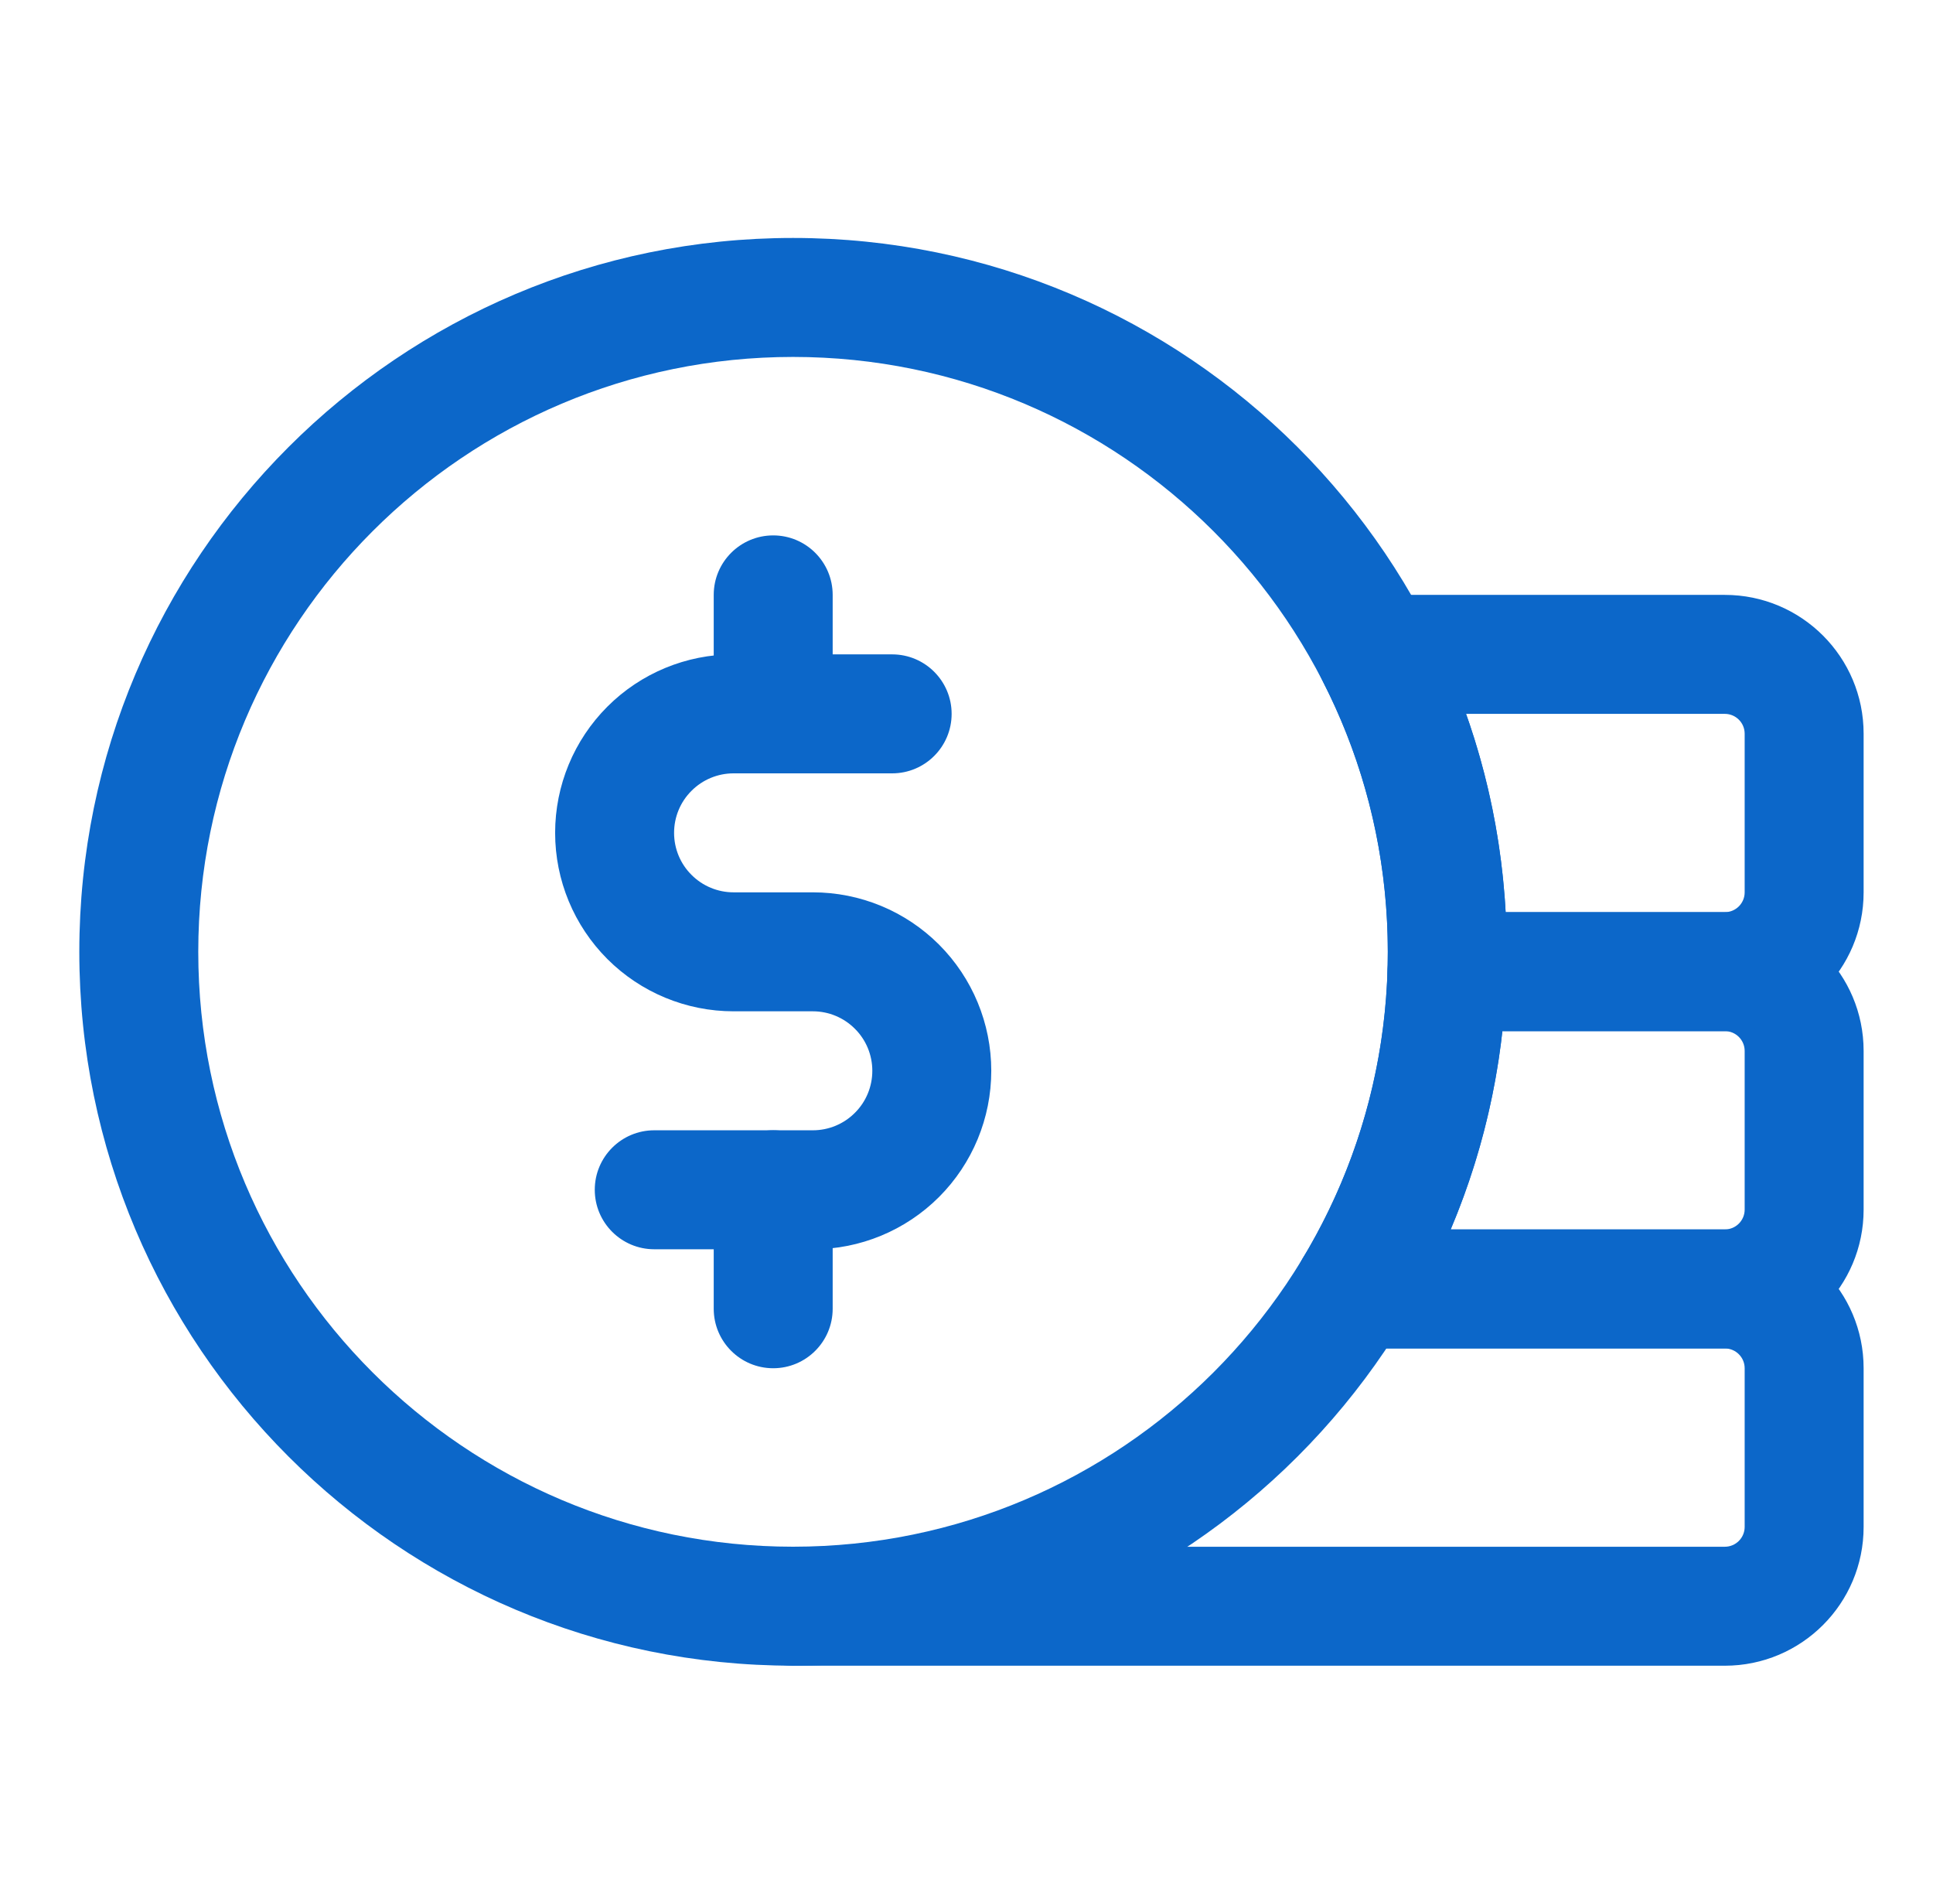 <svg width="65" height="64" viewBox="0 0 65 64" fill="none" xmlns="http://www.w3.org/2000/svg">
<path fill-rule="evenodd" clip-rule="evenodd" d="M45.523 45.334C44.419 45.334 43.523 44.438 43.523 43.334C43.523 42.23 44.419 41.334 45.523 41.334H58C60.576 41.334 62.667 43.422 62.667 46.001V51.334C62.667 53.913 60.576 56.001 58 56.001H26.667C25.563 56.001 24.667 55.105 24.667 54.001C24.667 52.897 25.563 52.001 26.667 52.001H58C58.368 52.001 58.667 51.702 58.667 51.334V46.001C58.667 45.633 58.368 45.334 58 45.334H45.523Z" fill="#0C67C9"/>
<path fill-rule="evenodd" clip-rule="evenodd" d="M43.811 42.301C45.525 39.453 46.552 36.143 46.659 32.607C46.691 31.525 47.576 30.666 48.656 30.666H58C60.576 30.666 62.667 32.754 62.667 35.333V40.666C62.667 43.245 60.576 45.333 58 45.333H45.523C44.803 45.333 44.136 44.943 43.781 44.317C43.427 43.687 43.437 42.917 43.811 42.301ZM48.781 41.333H58C58.368 41.333 58.667 41.034 58.667 40.666V35.333C58.667 34.965 58.368 34.666 58 34.666H50.52C50.261 37.005 49.664 39.245 48.781 41.333Z" fill="#0C67C9"/>
<path fill-rule="evenodd" clip-rule="evenodd" d="M46.659 32.608C46.664 32.405 46.667 32.203 46.667 32C46.667 28.728 45.88 25.637 44.485 22.912C44.168 22.291 44.195 21.549 44.557 20.957C44.923 20.363 45.568 20 46.264 20H58C60.576 20 62.667 22.088 62.667 24.667V30C62.667 32.579 60.576 34.667 58 34.667H48.656C48.115 34.667 47.597 34.448 47.221 34.059C46.845 33.672 46.643 33.147 46.659 32.608ZM50.629 30.667H58C58.368 30.667 58.667 30.368 58.667 30V24.667C58.667 24.299 58.368 24 58 24H49.299C50.043 26.104 50.501 28.341 50.629 30.667Z" fill="#0C67C9"/>
<path fill-rule="evenodd" clip-rule="evenodd" d="M26.667 8C39.912 8 50.667 18.755 50.667 32C50.667 45.245 39.912 56 26.667 56C13.421 56 2.667 45.245 2.667 32C2.667 18.755 13.421 8 26.667 8ZM26.667 12C15.629 12 6.667 20.963 6.667 32C6.667 43.037 15.629 52 26.667 52C37.704 52 46.667 43.037 46.667 32C46.667 20.963 37.704 12 26.667 12Z" fill="#0C67C9"/>
<path fill-rule="evenodd" clip-rule="evenodd" d="M30 22C31.104 22 32 22.896 32 24C32 25.104 31.104 26 30 26H24.667C24.136 26 23.627 26.211 23.253 26.587C22.877 26.96 22.667 27.469 22.667 28C22.667 28.531 22.877 29.04 23.253 29.413C23.627 29.789 24.136 30 24.667 30H27.333C28.925 30 30.451 30.632 31.576 31.757C32.701 32.883 33.333 34.408 33.333 36C33.333 37.592 32.701 39.117 31.576 40.243C30.451 41.368 28.925 42 27.333 42H22C20.896 42 20 41.104 20 40C20 38.896 20.896 38 22 38H27.333C27.864 38 28.373 37.789 28.747 37.413C29.123 37.04 29.333 36.531 29.333 36C29.333 35.469 29.123 34.96 28.747 34.587C28.373 34.211 27.864 34 27.333 34H24.667C23.075 34 21.549 33.368 20.424 32.243C19.299 31.117 18.667 29.592 18.667 28C18.667 26.408 19.299 24.883 20.424 23.757C21.549 22.632 23.075 22 24.667 22H30Z" fill="#0C67C9"/>
<path fill-rule="evenodd" clip-rule="evenodd" d="M28 24C28 25.104 27.104 26 26 26C24.896 26 24 25.104 24 24V20C24 18.896 24.896 18 26 18C27.104 18 28 18.896 28 20V24Z" fill="#0C67C9"/>
<path fill-rule="evenodd" clip-rule="evenodd" d="M28 44C28 45.104 27.104 46 26 46C24.896 46 24 45.104 24 44V40C24 38.896 24.896 38 26 38C27.104 38 28 38.896 28 40V44Z" fill="#0C67C9"/>
</svg>
